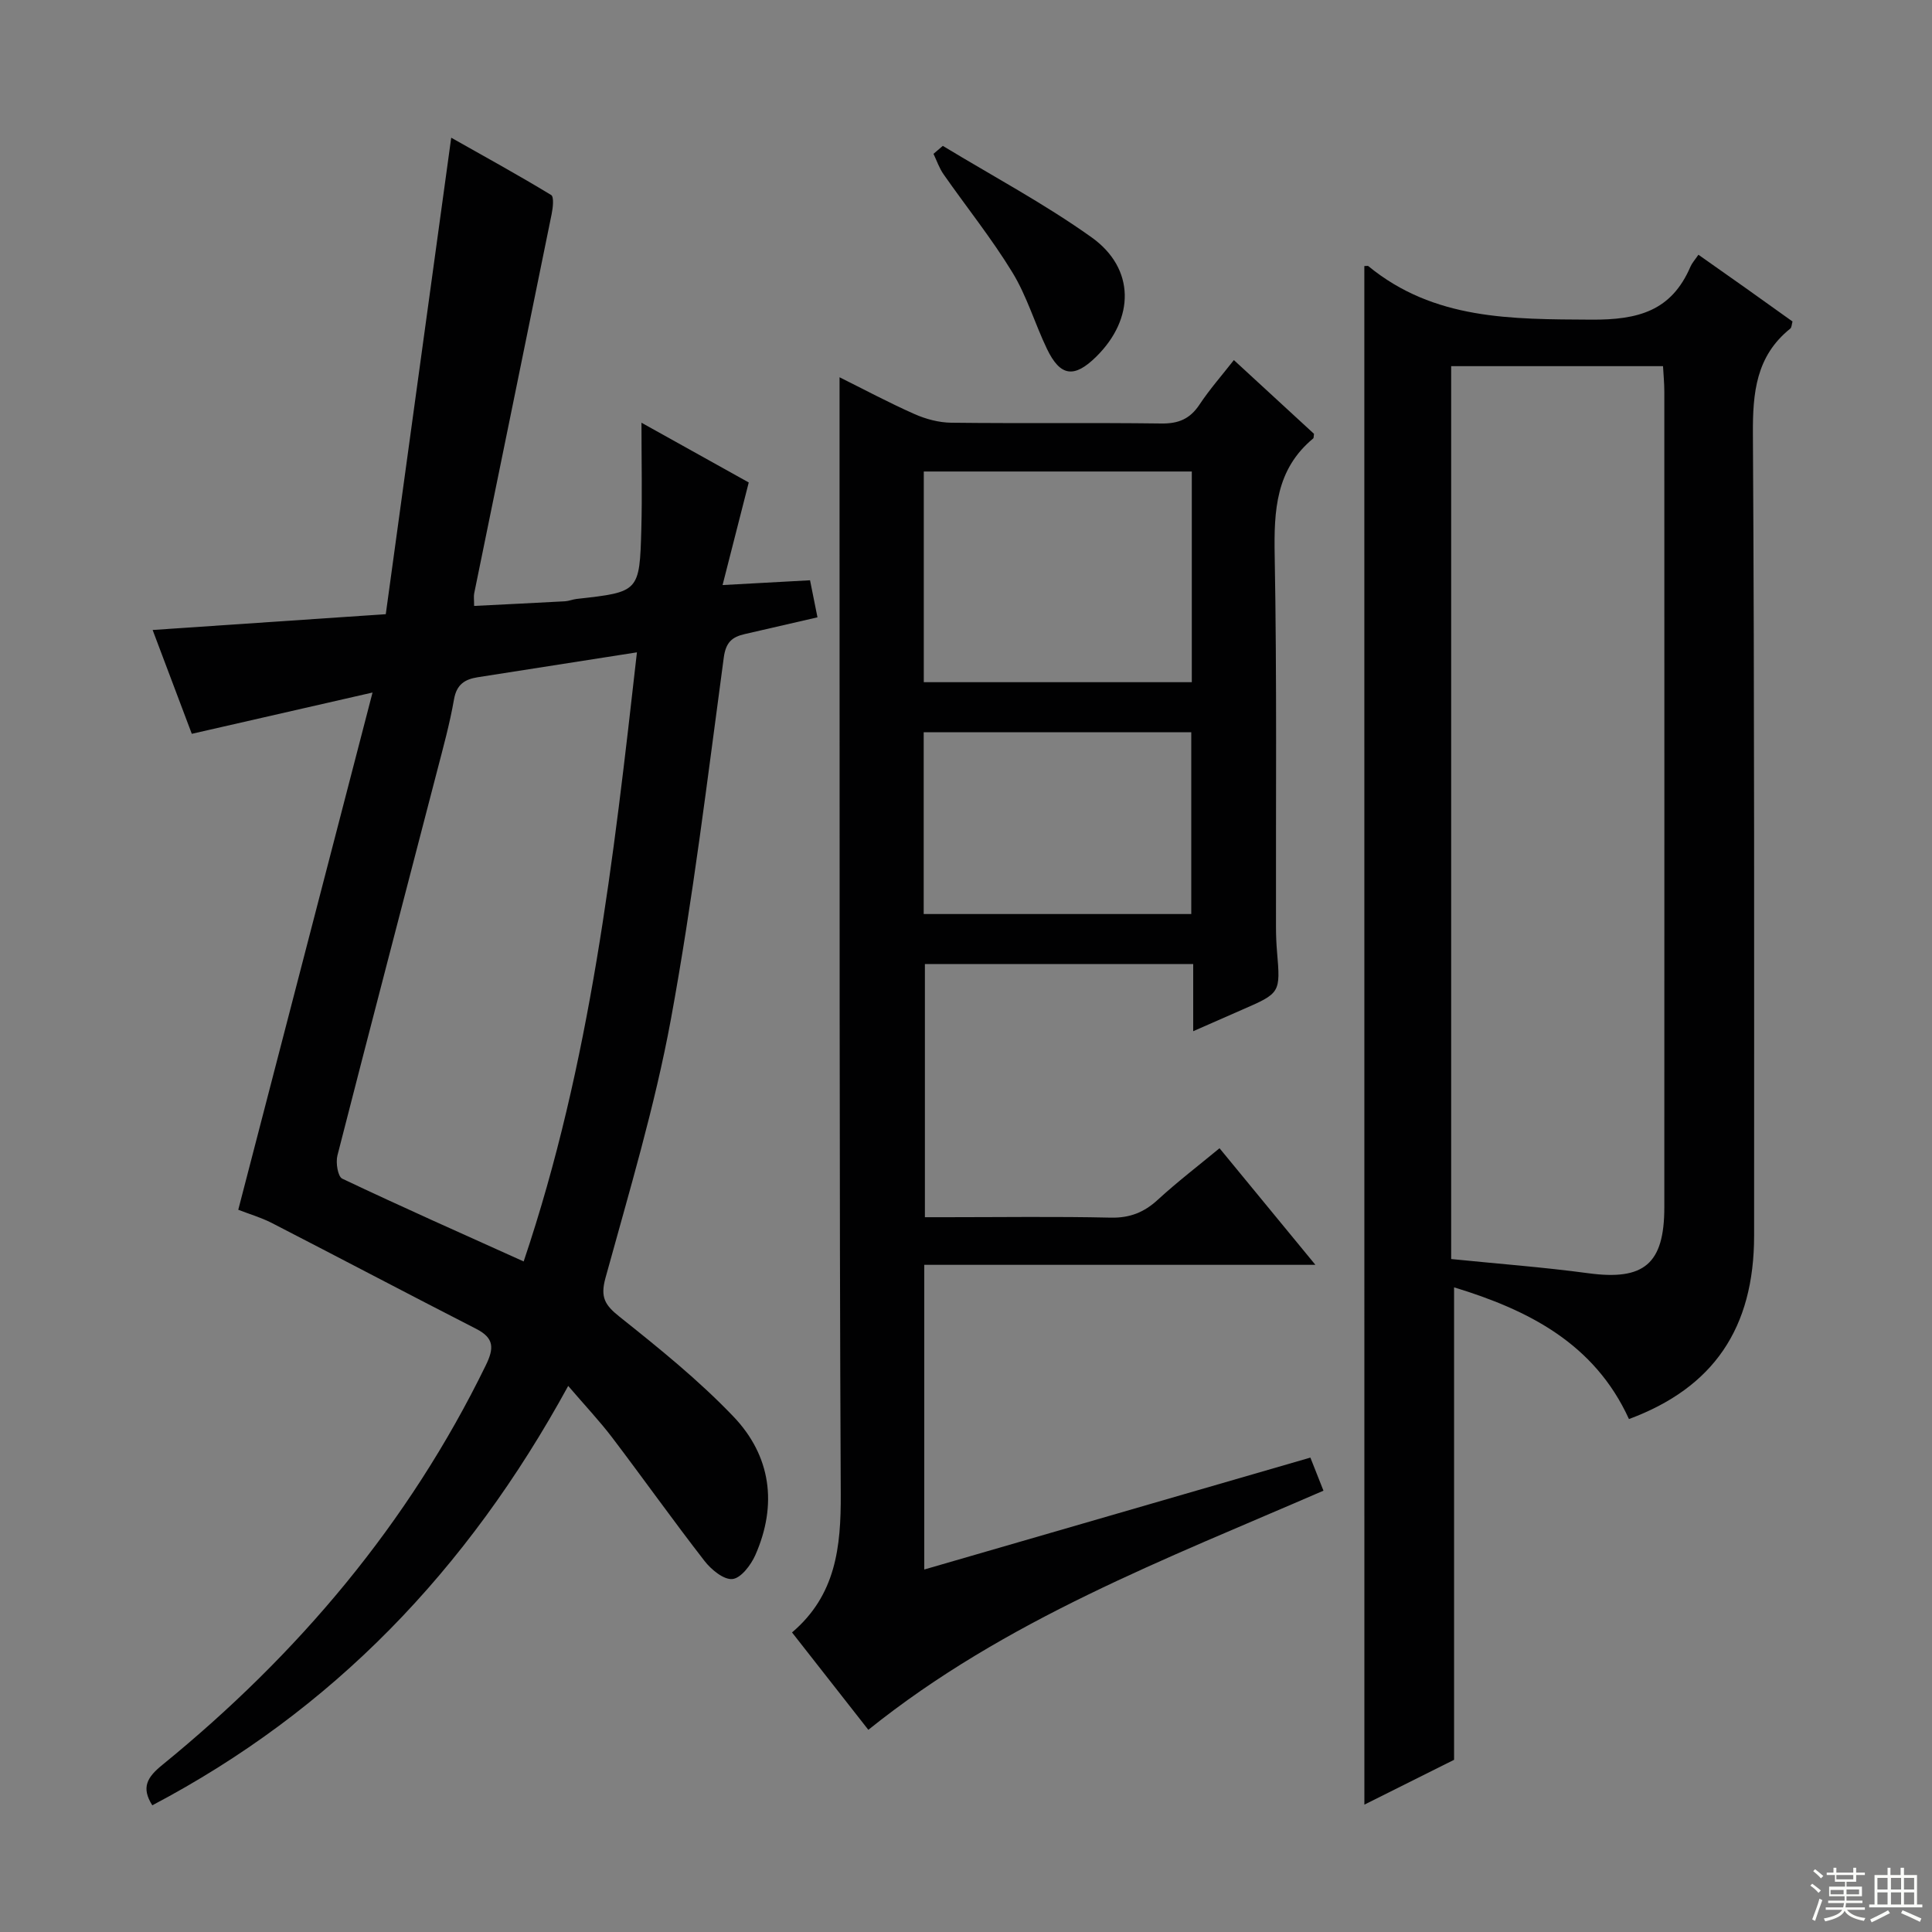 <svg enable-background="new 0 0 400 400" viewBox="0 0 400 400" xmlns="http://www.w3.org/2000/svg"><rect x="0" y="0" width="400" height="400" fill="#808080" stroke="none"/><g fill="#010102"><path d="m49.33 250.47c9.24-35.58 18.31-70.54 27.8-107.09-13.23 3.02-24.92 5.69-37.42 8.55-2.56-6.79-5.27-13.98-8.11-21.5 16.15-1.09 31.78-2.15 48.27-3.27 4.53-33 8.99-65.49 13.55-98.65 6.77 3.82 13.82 7.7 20.69 11.86.62.38.37 2.65.1 3.96-5.31 26.17-10.69 52.33-16.03 78.5-.13.63-.02 1.31-.02 2.62 6.37-.32 12.59-.62 18.81-.96.82-.05 1.62-.4 2.44-.49 12.92-1.44 13.01-1.43 13.37-14.45.19-6.99.03-13.99.03-22.03 8 4.46 15.3 8.52 22.21 12.37-1.79 7.01-3.48 13.65-5.42 21.24 6.67-.37 12.25-.67 18.11-.99.47 2.34.95 4.72 1.54 7.67-5.15 1.19-10.11 2.34-15.06 3.47-2.62.6-3.91 1.68-4.34 4.86-3.37 25.01-6.39 50.1-10.95 74.9-3.33 18.07-8.66 35.78-13.54 53.53-1.1 3.99-.15 5.61 2.89 8.03 8.17 6.51 16.38 13.13 23.58 20.66 7.79 8.14 9.17 18.25 4.55 28.71-.91 2.05-2.96 4.76-4.72 4.95-1.8.2-4.4-1.94-5.78-3.72-6.52-8.39-12.68-17.07-19.11-25.54-2.61-3.44-5.6-6.59-9.13-10.72-20.92 38.29-48.91 67.25-86.11 86.83-2.34-3.69-1.06-5.81 2.05-8.34 28.1-22.89 51.03-50 67-82.76 1.72-3.52 1.76-5.62-1.96-7.53-14.18-7.26-28.28-14.7-42.45-21.99-2.19-1.1-4.6-1.81-6.84-2.68zm82.54-115.41c-11.64 1.82-22.28 3.5-32.93 5.15-2.69.42-4.4 1.48-4.94 4.57-.88 5.05-2.25 10.01-3.54 14.98-6.87 26.49-13.82 52.96-20.6 79.47-.38 1.48.08 4.37 1 4.8 12.26 5.82 24.68 11.33 37.56 17.14 13.87-41.12 18.6-83.23 23.45-126.11z"/><path d="m179.78 358.14c-5.51-7.03-10.52-13.42-15.8-20.16 9.08-7.71 10.14-17.68 10.09-28.63-.32-67.5-.21-134.99-.25-202.49 0-9.46 0-18.92 0-28.75 4.88 2.42 10.11 5.22 15.52 7.62 2.35 1.04 5.05 1.76 7.6 1.79 14.5.17 29-.03 43.5.16 3.55.05 5.93-.94 7.9-3.91 2.08-3.14 4.6-6 7.12-9.22 5.83 5.37 11.31 10.41 16.59 15.27-.09.64-.06.87-.15.94-7.76 6.42-8.16 14.94-7.99 24.24.47 25.66.22 51.33.27 76.99 0 1.66.07 3.33.21 4.99.73 8.62.73 8.62-7.33 12.12-3.15 1.37-6.28 2.76-10.02 4.4 0-4.97 0-9.24 0-13.91-18.63 0-36.87 0-55.55 0v52.42h4.45c11.33 0 22.67-.17 34 .09 3.98.09 6.94-1.09 9.8-3.73 4.02-3.69 8.36-7.01 12.75-10.64 6.56 7.98 12.89 15.68 19.85 24.14-27.38 0-54.03 0-80.98 0v63.08c26.62-7.72 53.12-15.4 79.94-23.17.96 2.44 1.8 4.54 2.71 6.85-32.63 14.17-65.88 26.72-94.23 49.51zm66.97-260.52c-18.76 0-37.1 0-55.49 0v43.62h55.49c0-14.63 0-28.92 0-43.62zm-.11 91.62c0-12.73 0-25.12 0-37.64-18.64 0-36.98 0-55.4 0v37.64z"/><path d="m282.47 55.08c.51 0 .73-.07.82.01 13.62 11.18 29.68 10.99 46.17 11.09 9.73.06 16.6-1.8 20.54-10.99.32-.74.9-1.37 1.64-2.45 3.3 2.33 6.52 4.59 9.73 6.86 3.24 2.3 6.48 4.62 9.75 6.96-.17.58-.16 1.23-.47 1.48-7.09 5.7-7.78 13.27-7.73 21.82.33 55.32.25 110.64.25 165.95 0 19.19-8.42 31.5-25.91 37.99-7.18-15.73-20.94-22.61-36.21-27.27v97.82c-5.54 2.77-11.89 5.94-18.57 9.28-.01-106.5-.01-212.44-.01-318.55zm17.98 205.59c9.64.98 19.06 1.68 28.4 2.94 11.5 1.55 15.73-1.89 15.73-13.65.02-56.3.01-112.61 0-168.91 0-1.76-.18-3.51-.27-5.24-14.99 0-29.4 0-43.86 0z"/><path d="m195.2 30.2c10.3 6.25 21 11.95 30.79 18.93 9.05 6.45 8.96 16.83.99 24.7-4.58 4.52-7.46 4.15-10.23-1.62-2.5-5.22-4.15-10.91-7.14-15.8-4.3-7.05-9.52-13.54-14.26-20.33-.89-1.27-1.4-2.81-2.08-4.23.64-.55 1.29-1.1 1.93-1.65z"/></g><path d="m374.8 390.4.4-.4c.7.5 1.3 1 1.8 1.4l-.5.5c-.5-.6-1.1-1.1-1.7-1.5zm1 7.3-.6-.3c.5-1.4 1.1-2.8 1.5-4.3.2.1.4.2.6.3-.5 1.3-1 2.8-1.5 4.3zm-.4-10.3.4-.4c.4.3 1 .8 1.7 1.4l-.5.5c-.4-.5-1-1-1.6-1.5zm2.5.3h1.7v-1h.6v1h3.5v-1h.6v1h1.8v.5h-1.8v1.4h-2v1h3.2v2h-3.2v.9h3.3v.5h-3.4c0 .3-.1.6-.1.9h4v.5h-3.7c.7.9 1.9 1.5 3.8 1.7-.1.2-.2.4-.3.6-2.1-.4-3.5-1.1-4-2.1-.4 1-1.8 1.7-4 2.2-.1-.2-.2-.4-.3-.6 2.1-.4 3.4-1 3.8-1.8h-3.4v-.5h3.6c.1-.3.1-.6.2-.9h-3.3v-.5h3.4c0-.3 0-.6 0-.9h-3.2v-2h3.3v-1h-2.1v-1.4h-1.7v-.5zm1.1 3.5v1h2.7c0-.3 0-.4 0-.4 0-.1 0-.2 0-.2 0-.1 0-.2 0-.3h-2.7zm1.2-3v.9h3.5v-.9zm4.7 3h-2.6v.6.4h2.6z" fill="#fbfcfa"/><path d="m393.6 386.7h.6v1.5h2.7v6.1h1.1v.6h-11v-.6h1.1v-6.1h2.7v-1.5h.6v1.5h2.1v-1.5zm-2.7 8.8.4.6c-1.2.6-2.5 1.3-3.8 1.9-.1-.2-.2-.4-.3-.6 1.2-.6 2.5-1.2 3.7-1.9zm-2.2-6.7v2.4h2.1v-2.4zm0 3v2.5h2.1v-2.5zm2.8-3v2.4h2.1v-2.4zm0 3v2.5h2.1v-2.5zm6 6.1c-1.4-.7-2.7-1.3-3.9-1.8l.3-.6c1.5.6 2.7 1.2 3.9 1.7zm-1.2-9.1h-2.1v2.4h2.1zm-2.1 3v2.5h2.1v-2.5z" fill="#fbfcfa"/></svg>